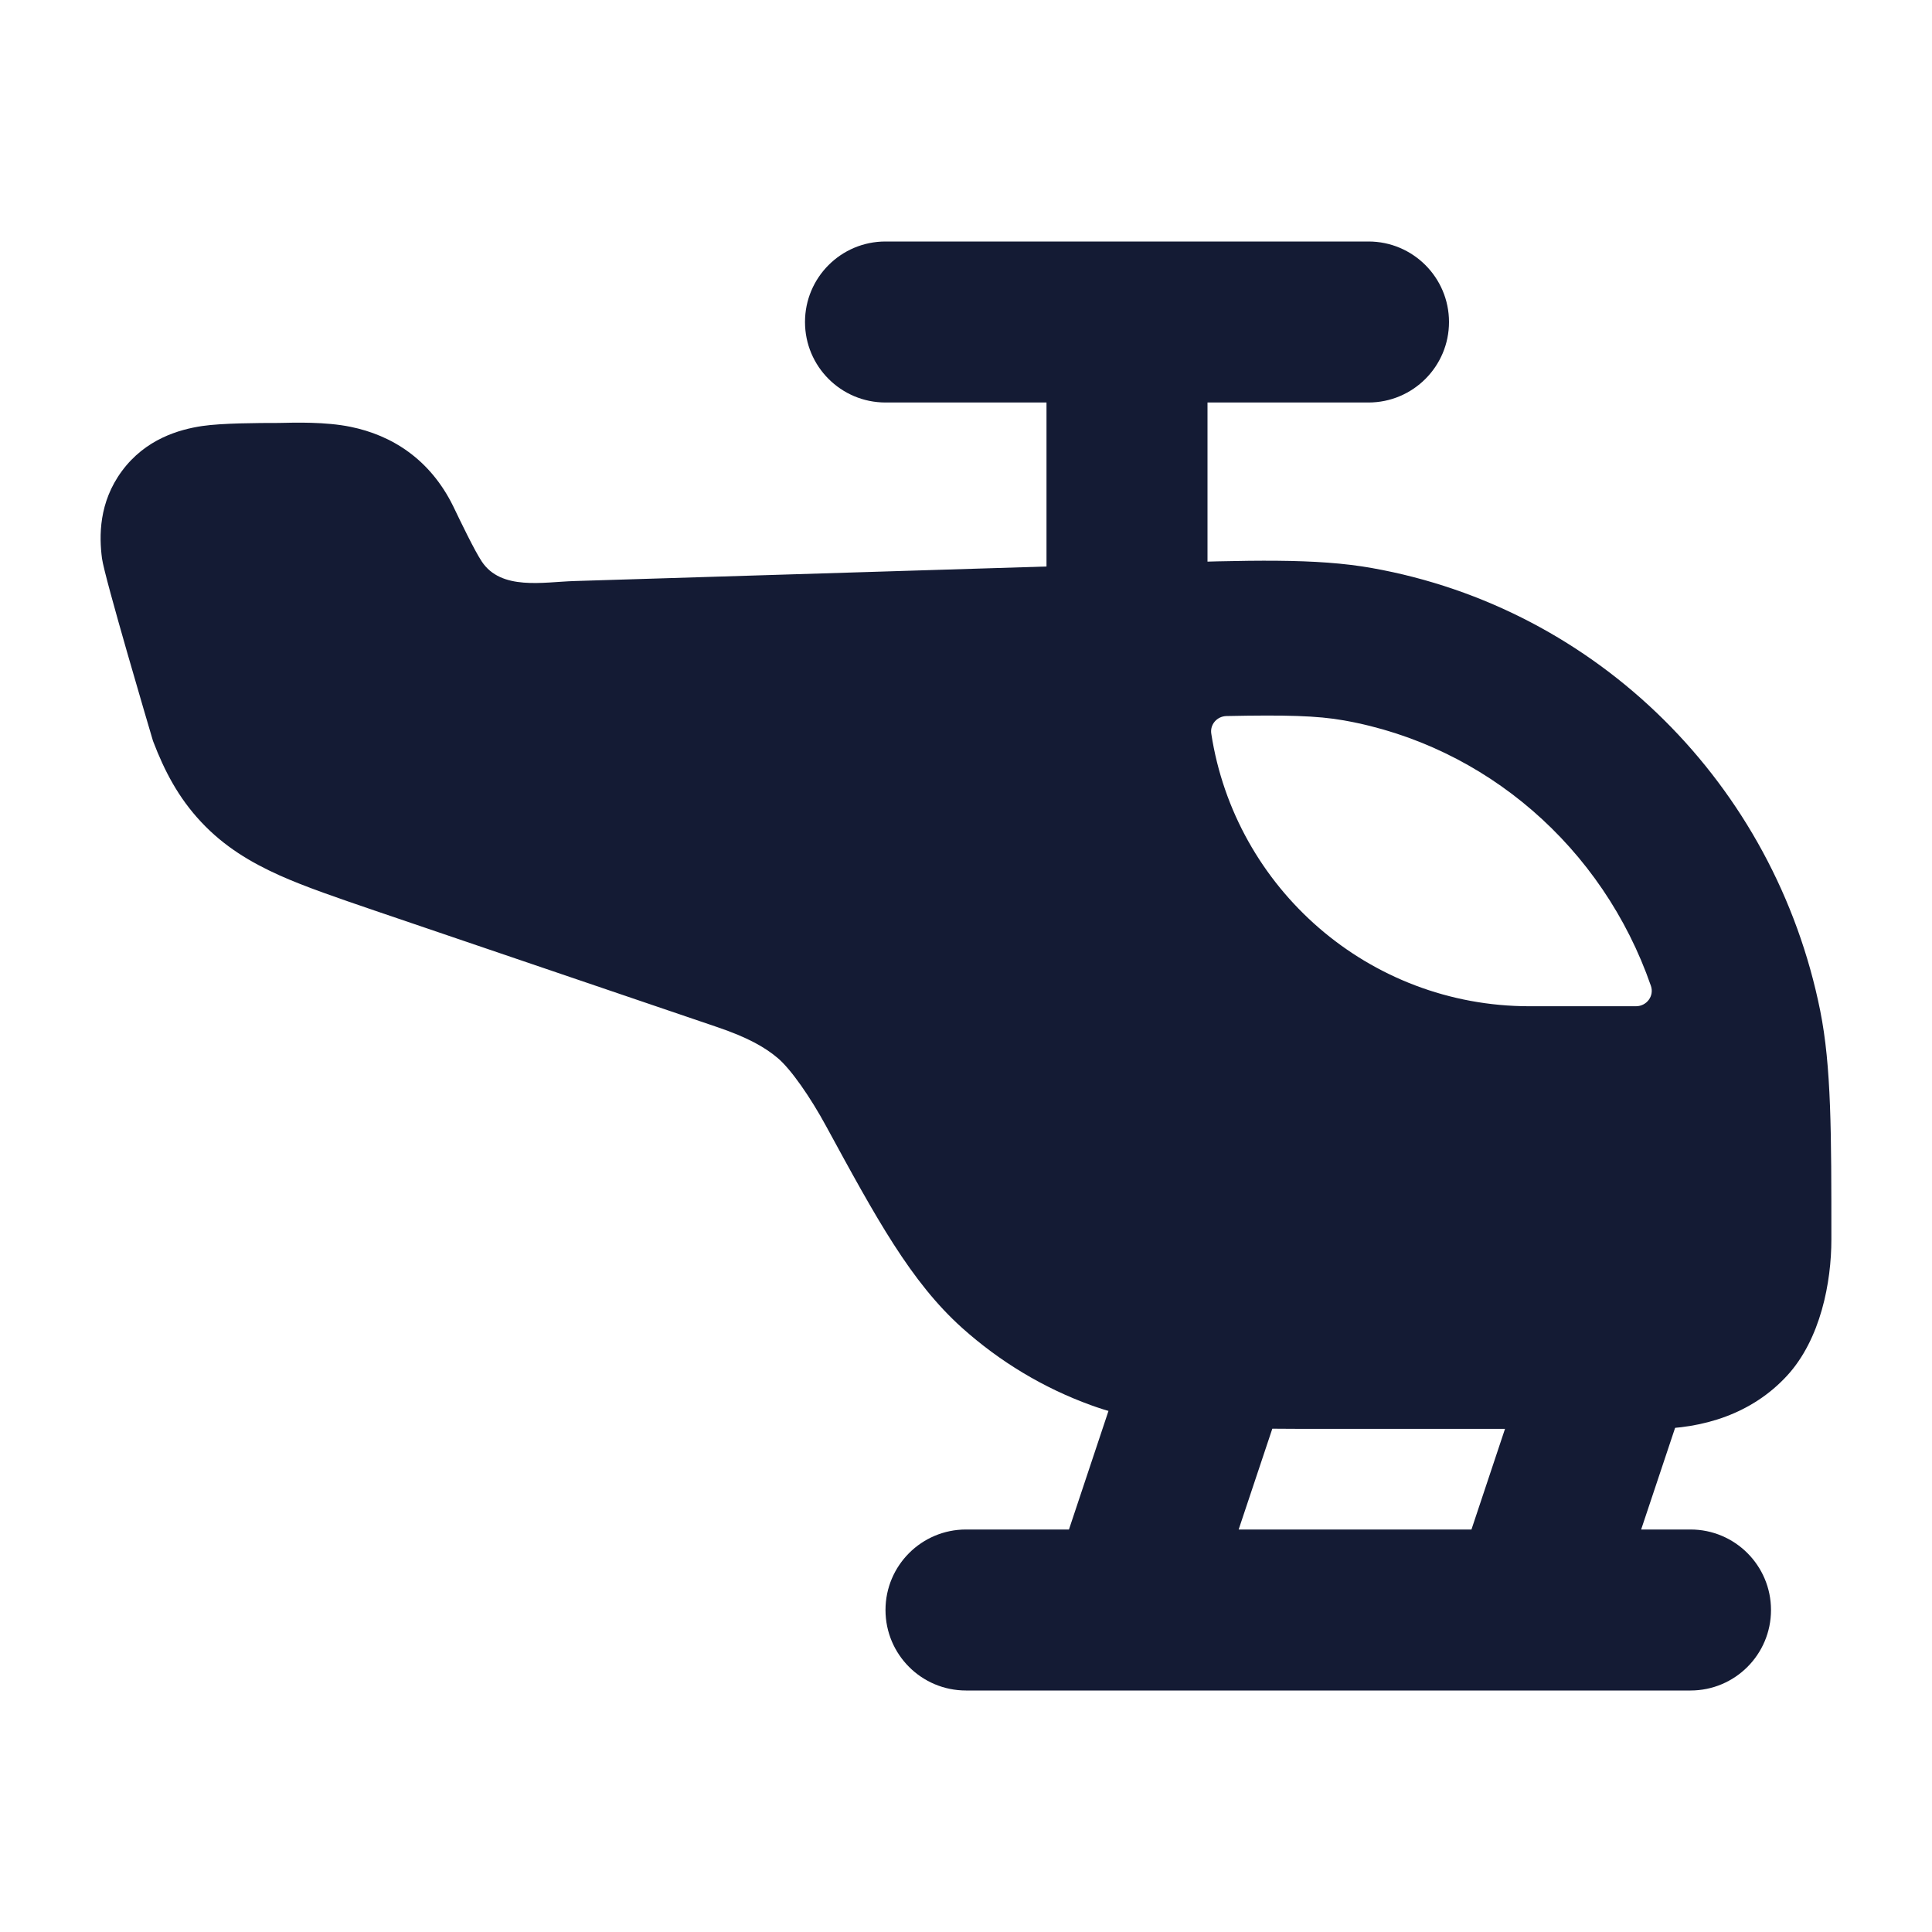<svg width="24" height="24" viewBox="0 0 24 24" fill="none" xmlns="http://www.w3.org/2000/svg">
<path fill-rule="evenodd" clip-rule="evenodd" d="M5.631 6.291C5.341 5.699 4.861 5.405 4.354 5.302C4.046 5.239 3.671 5.249 3.461 5.254C3.205 5.254 2.756 5.256 2.513 5.292C2.224 5.335 1.808 5.454 1.514 5.852C1.226 6.242 1.231 6.662 1.267 6.937C1.298 7.17 1.861 9.071 1.899 9.199C1.9 9.204 1.902 9.208 1.904 9.213C2.041 9.572 2.215 9.909 2.499 10.211C2.785 10.517 3.115 10.713 3.47 10.873C3.796 11.019 4.197 11.155 4.647 11.309L8.913 12.76C9.287 12.887 9.503 13.009 9.663 13.145C9.825 13.282 10.068 13.631 10.262 13.989C10.887 15.137 11.314 15.923 11.952 16.496C12.42 16.915 12.962 17.242 13.553 17.456C14.362 17.751 15.255 17.75 16.537 17.75L20.537 17.75C21.159 17.75 21.763 17.562 22.198 17.091C22.618 16.635 22.75 15.925 22.75 15.398C22.75 14.064 22.75 13.248 22.611 12.554C22.047 9.751 19.852 7.555 17.04 7.056C16.346 6.933 15.537 6.958 14.241 6.999L7.133 7.218C6.747 7.23 6.225 7.339 5.984 6.974C5.894 6.838 5.726 6.489 5.631 6.291ZM20.508 12.246C20.552 12.372 20.456 12.5 20.322 12.5H19C16.999 12.5 15.342 11.032 15.047 9.114C15.029 8.999 15.119 8.898 15.235 8.895C15.969 8.88 16.362 8.89 16.694 8.949C18.453 9.261 19.911 10.525 20.508 12.246Z" fill="#141B34"/>
<path fill-rule="evenodd" clip-rule="evenodd" d="M15.316 16.052C15.84 16.226 16.123 16.793 15.949 17.317L15.387 19H18.279L19.051 16.684C19.226 16.16 19.792 15.877 20.316 16.052C20.84 16.226 21.123 16.793 20.949 17.317L20.387 19H21C21.552 19 22 19.448 22 20C22 20.553 21.552 21 21 21H12C11.448 21 11 20.553 11 20C11 19.448 11.448 19 12 19H13.279L14.051 16.684C14.226 16.16 14.792 15.877 15.316 16.052Z" fill="#141B34"/>
<path fill-rule="evenodd" clip-rule="evenodd" d="M10 4C10 3.448 10.447 3 11 3H17C17.552 3 18 3.448 18 4C18 4.552 17.552 5 17 5H15V8C15 8.552 14.552 9 14 9C13.447 9 13 8.552 13 8L13 5H11C10.447 5 10 4.552 10 4Z" fill="#141B34"/>
</svg>
